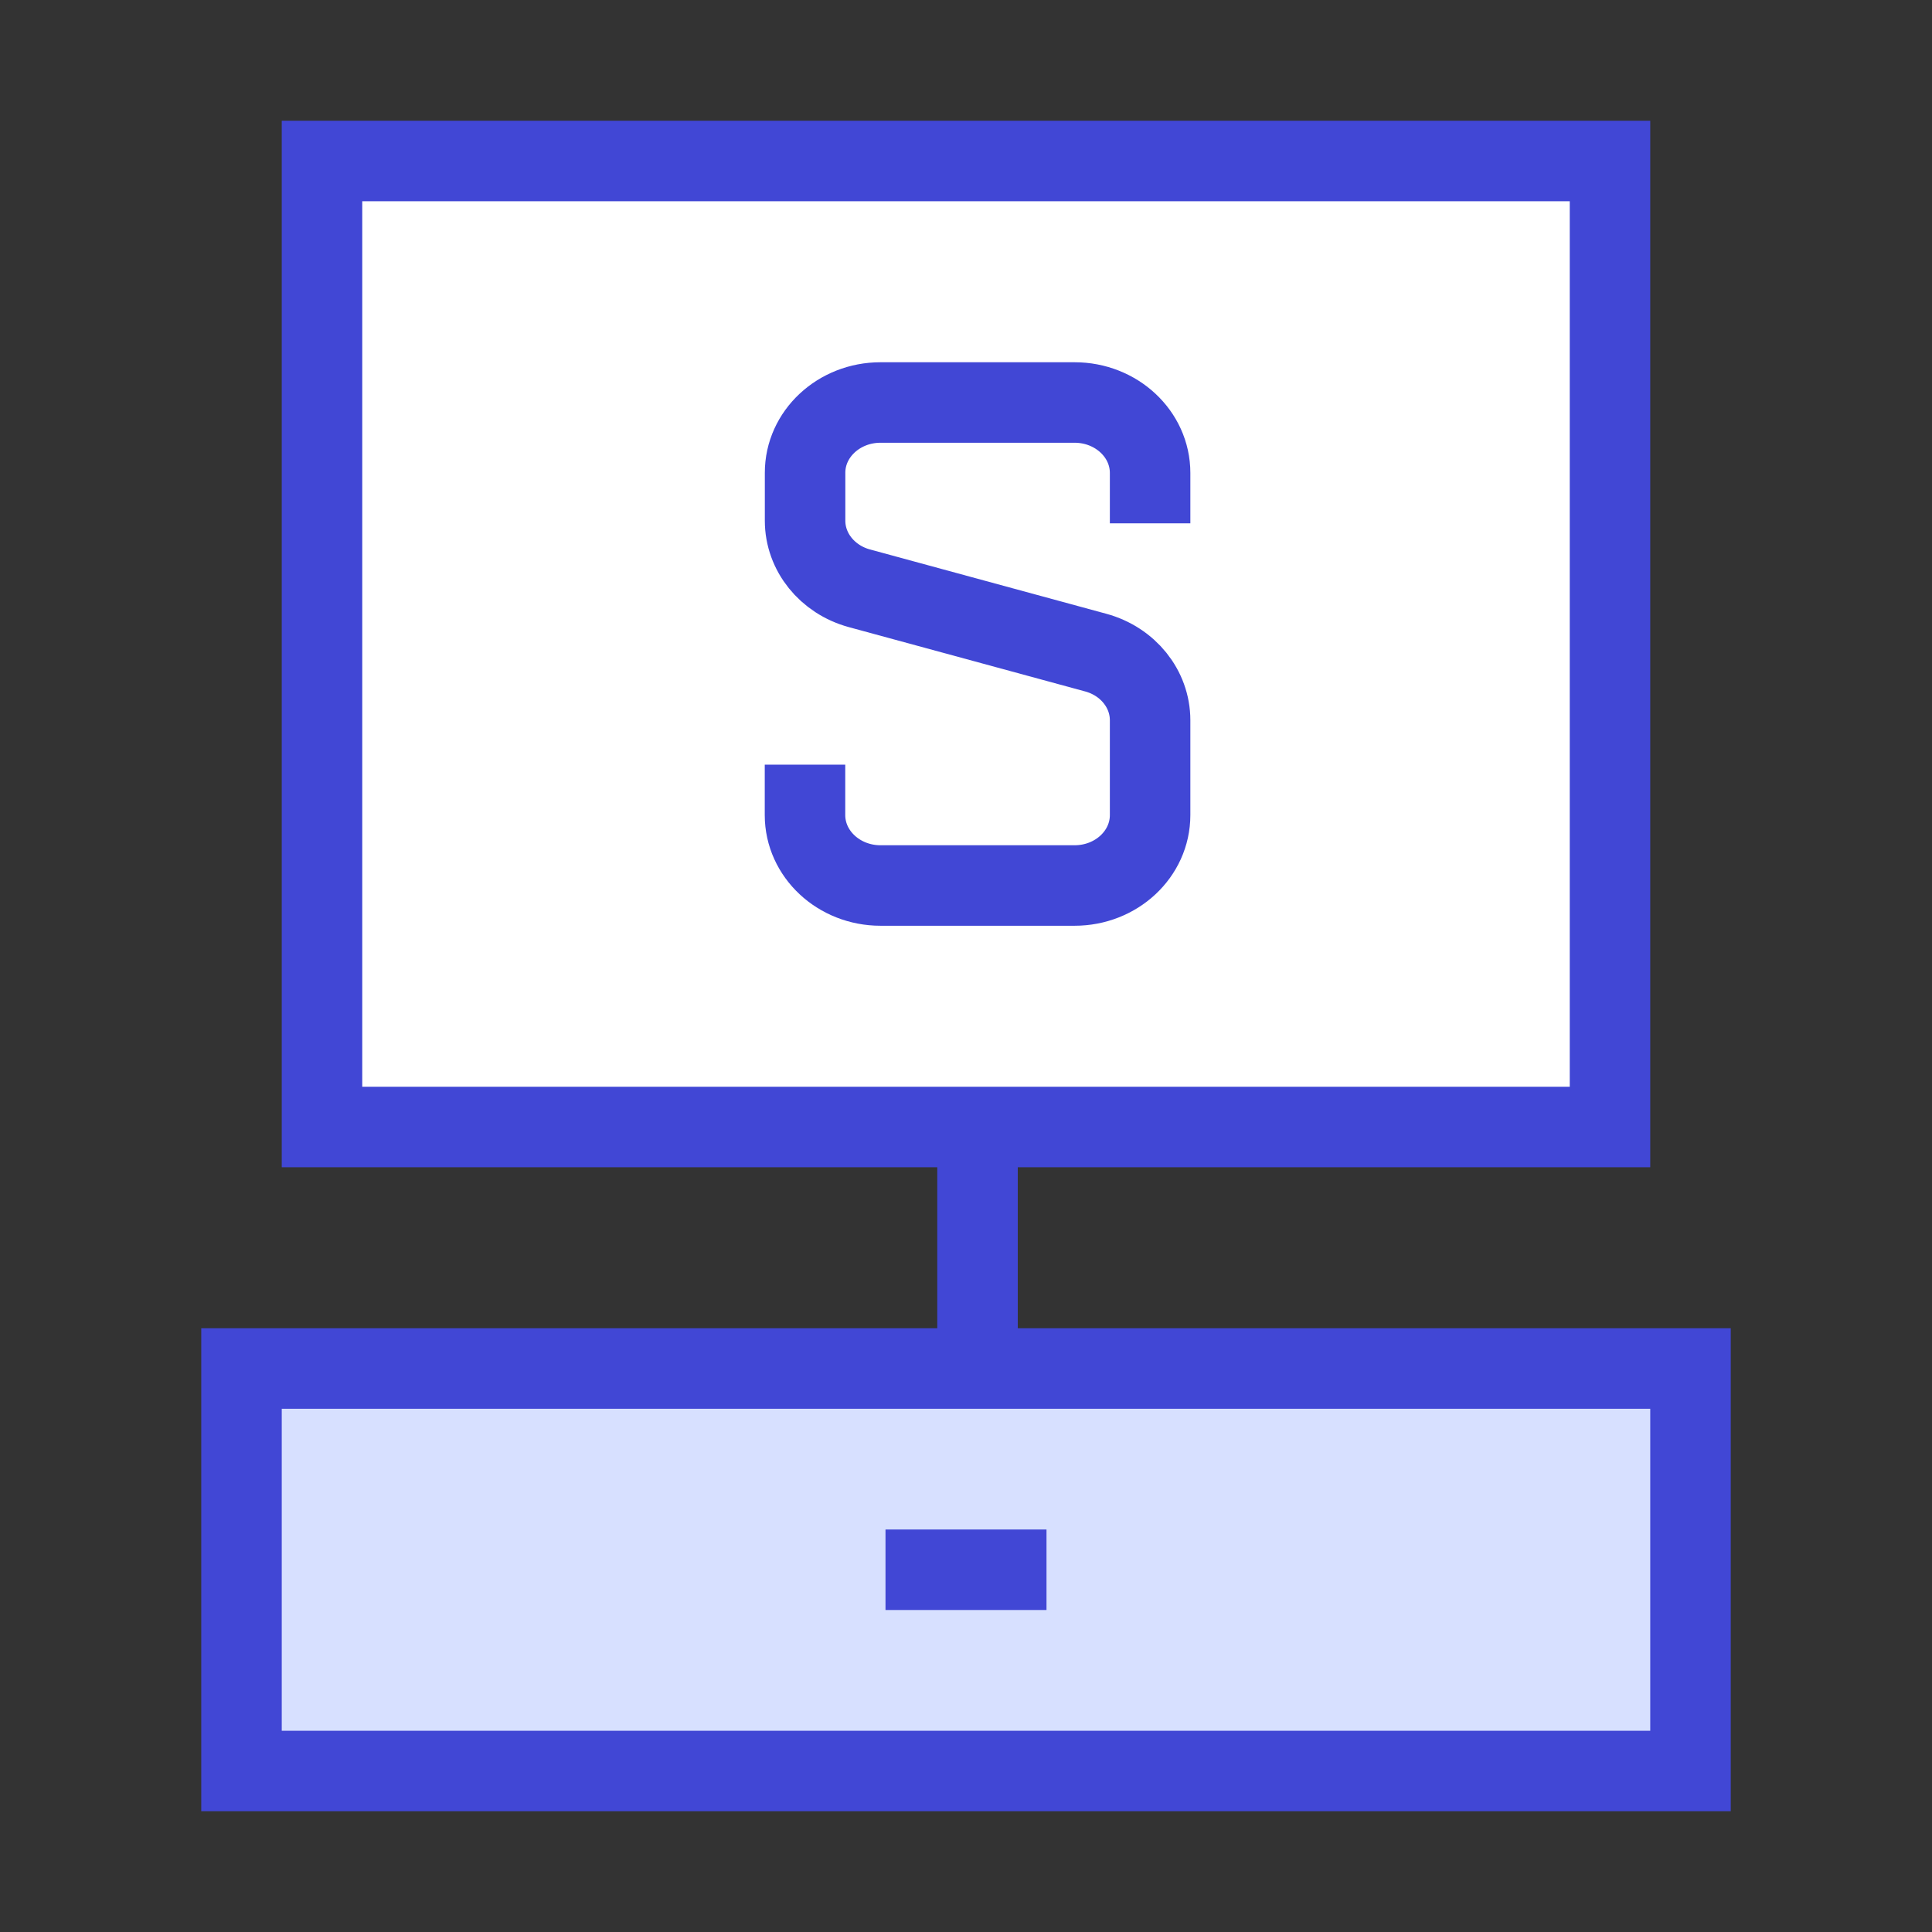 <svg xmlns="http://www.w3.org/2000/svg" fill="none" viewBox="0 0 24 24" id="Cashier-Machine-2--Streamline-Sharp">
  <rect x="0" y="0" width="24" height="24" fill="#333333" stroke="none"/>
  <desc>
    Cashier Machine 2 Streamline Icon: https://streamlinehq.com
  </desc>
  <g id="cashier-machine-2--shop-shopping-pay-payment-cashier-store-cash-register-machine">
    <path id="Rectangle 1715" fill="#d7e0ff" d="M3 17h18v5H3z" stroke-width="1"></path>
    <path id="Rectangle 1714" fill="#ffffff" d="M4 2h16v12H4L4 2Z" stroke-width="1"></path>
    <path id="Rectangle 1712" stroke="#4147d5" d="M4 2h16v12H4L4 2Z" stroke-width="1"></path>
    <path id="Rectangle 1713" stroke="#4147d5" d="M3 17h18v5H3z" stroke-width="1"></path>
    <path id="Vector 927" stroke="#4147d5" d="m12.143 14 0 3" stroke-width="1"></path>
    <path id="Vector 2027" stroke="#4147d5" d="M10 9.499v0.626c0 0.483 0.42 0.875 0.938 0.875h2.411c0.518 0 0.938 -0.391 0.938 -0.875l0 -1.178c0 -0.389 -0.275 -0.731 -0.675 -0.84l-2.936 -0.799c-0.4 -0.109 -0.675 -0.451 -0.675 -0.84l0 -0.594C10 5.392 10.42 5 10.938 5h2.411c0.518 0 0.938 0.392 0.938 0.875v0.626" stroke-width="1"></path>
    <path id="Vector 2976" stroke="#4147d5" d="M11 19.5h2" stroke-width="1"></path>
  </g>
</svg>